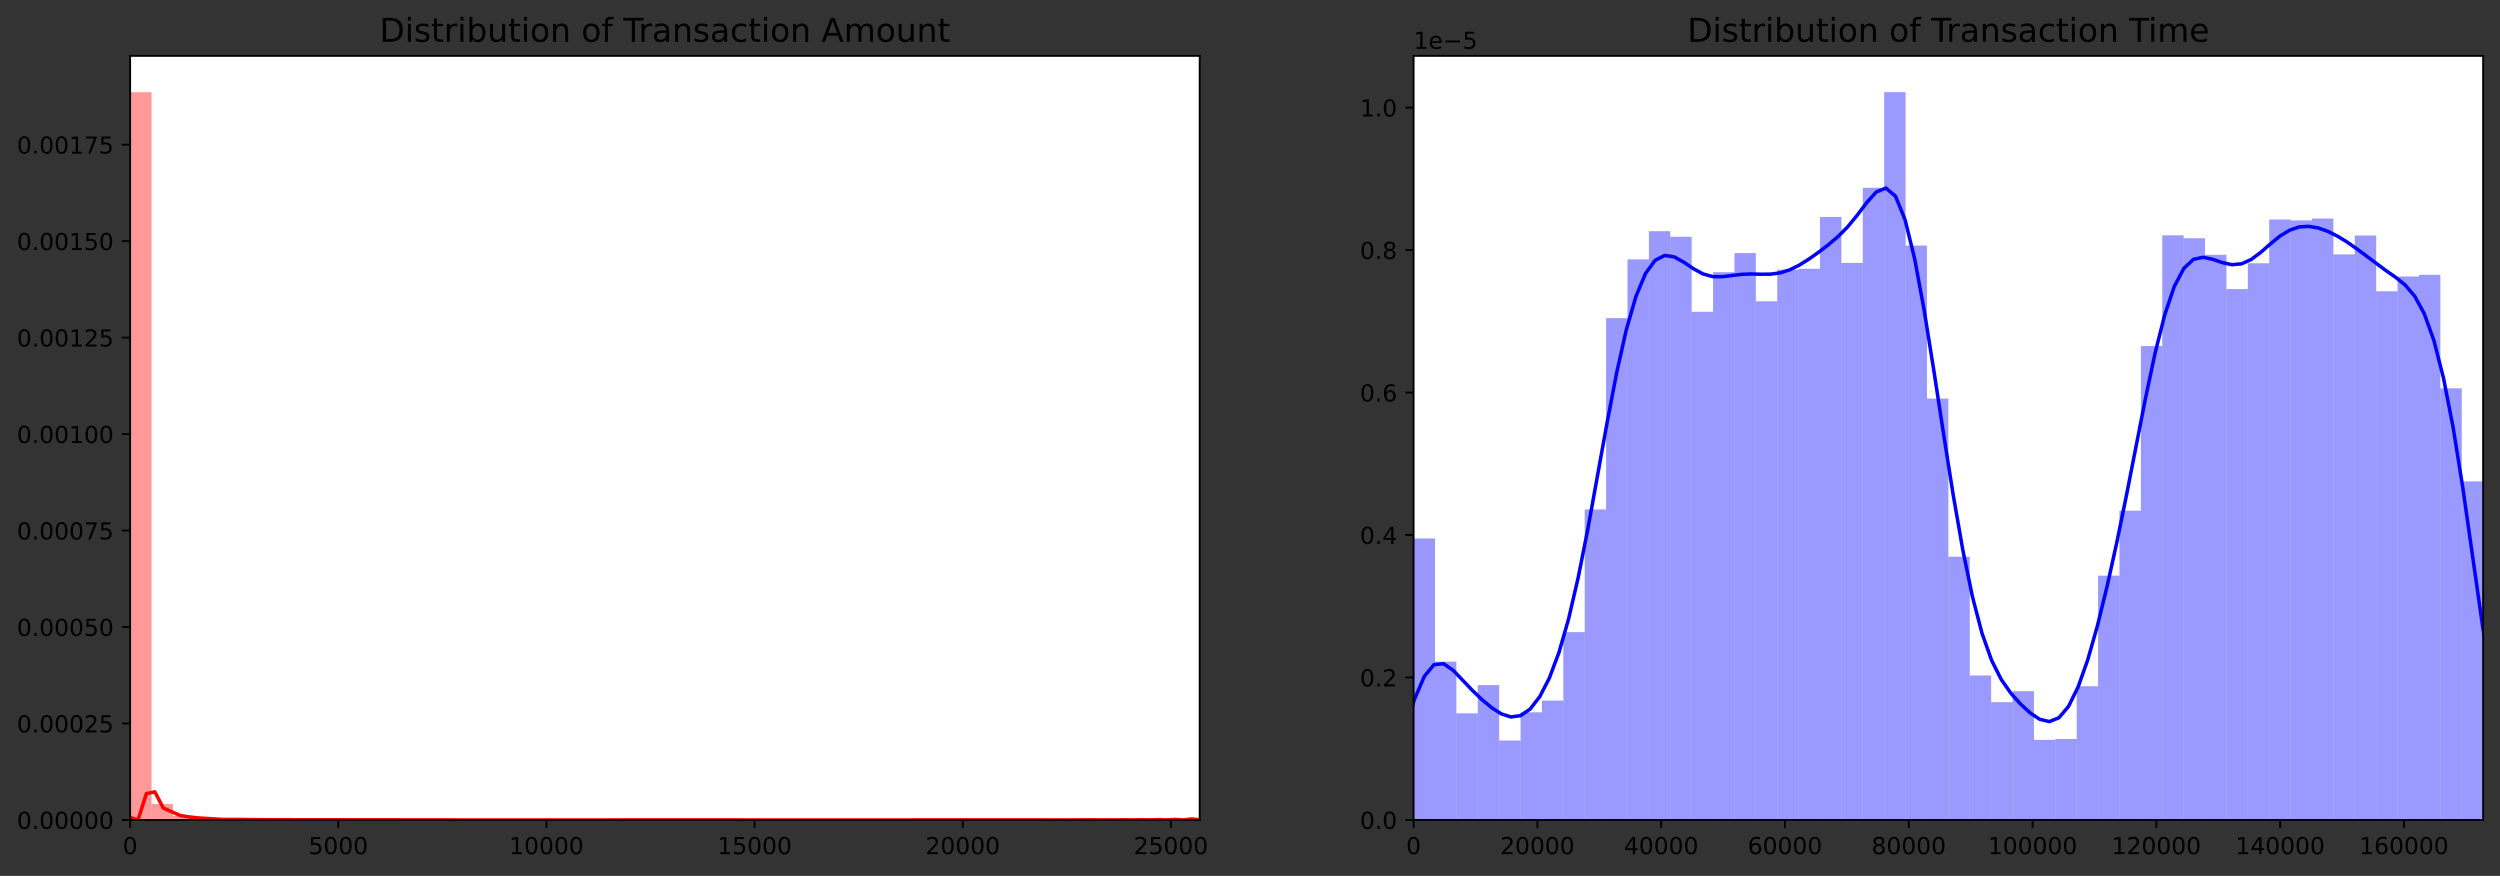 <?xml version="1.0" encoding="utf-8" standalone="no"?>
<!DOCTYPE svg PUBLIC "-//W3C//DTD SVG 1.1//EN"
  "http://www.w3.org/Graphics/SVG/1.1/DTD/svg11.dtd">
<!-- Created with matplotlib (https://matplotlib.org/) -->
<svg height="373.876pt" version="1.1" viewBox="0 0 1067.153 373.876" width="1067.153pt" xmlns="http://www.w3.org/2000/svg" xmlns:xlink="http://www.w3.org/1999/xlink">
 <rect x="0" y="0" width="1067.153" height="373.876" fill="#333333" stroke="none"/>
 <defs>
  <style type="text/css">
*{stroke-linecap:butt;stroke-linejoin:round;}
  </style>
 </defs>
 <g id="figure_1">
  <g id="patch_1">
   <path d="M 0 373.876 
L 1067.153 373.876 
L 1067.153 0 
L 0 0 
z
" style="fill:none;"/>
  </g>
  <g id="axes_1">
   <g id="patch_2">
    <path d="M 55.553 349.998 
L 512.099 349.998 
L 512.099 23.838 
L 55.553 23.838 
z
" style="fill:#ffffff;"/>
   </g>
   <g id="patch_3">
    <path clip-path="url(#pe55e49ccb3)" d="M 55.553 349.998 
L 64.684 349.998 
L 64.684 39.369 
L 55.553 39.369 
z
" style="fill:#ff0000;opacity:0.4;"/>
   </g>
   <g id="patch_4">
    <path clip-path="url(#pe55e49ccb3)" d="M 64.684 349.998 
L 73.815 349.998 
L 73.815 343.234 
L 64.684 343.234 
z
" style="fill:#ff0000;opacity:0.4;"/>
   </g>
   <g id="patch_5">
    <path clip-path="url(#pe55e49ccb3)" d="M 73.815 349.998 
L 82.946 349.998 
L 82.946 348.266 
L 73.815 348.266 
z
" style="fill:#ff0000;opacity:0.4;"/>
   </g>
   <g id="patch_6">
    <path clip-path="url(#pe55e49ccb3)" d="M 82.946 349.998 
L 92.077 349.998 
L 92.077 349.292 
L 82.946 349.292 
z
" style="fill:#ff0000;opacity:0.4;"/>
   </g>
   <g id="patch_7">
    <path clip-path="url(#pe55e49ccb3)" d="M 92.077 349.998 
L 101.208 349.998 
L 101.208 349.742 
L 92.077 349.742 
z
" style="fill:#ff0000;opacity:0.4;"/>
   </g>
   <g id="patch_8">
    <path clip-path="url(#pe55e49ccb3)" d="M 101.208 349.998 
L 110.339 349.998 
L 110.339 349.836 
L 101.208 349.836 
z
" style="fill:#ff0000;opacity:0.4;"/>
   </g>
   <g id="patch_9">
    <path clip-path="url(#pe55e49ccb3)" d="M 110.339 349.998 
L 119.469 349.998 
L 119.469 349.894 
L 110.339 349.894 
z
" style="fill:#ff0000;opacity:0.4;"/>
   </g>
   <g id="patch_10">
    <path clip-path="url(#pe55e49ccb3)" d="M 119.469 349.998 
L 128.6 349.998 
L 128.6 349.92 
L 119.469 349.92 
z
" style="fill:#ff0000;opacity:0.4;"/>
   </g>
   <g id="patch_11">
    <path clip-path="url(#pe55e49ccb3)" d="M 128.6 349.998 
L 137.731 349.998 
L 137.731 349.961 
L 128.6 349.961 
z
" style="fill:#ff0000;opacity:0.4;"/>
   </g>
   <g id="patch_12">
    <path clip-path="url(#pe55e49ccb3)" d="M 137.731 349.998 
L 146.862 349.998 
L 146.862 349.973 
L 137.731 349.973 
z
" style="fill:#ff0000;opacity:0.4;"/>
   </g>
   <g id="patch_13">
    <path clip-path="url(#pe55e49ccb3)" d="M 146.862 349.998 
L 155.993 349.998 
L 155.993 349.987 
L 146.862 349.987 
z
" style="fill:#ff0000;opacity:0.4;"/>
   </g>
   <g id="patch_14">
    <path clip-path="url(#pe55e49ccb3)" d="M 155.993 349.998 
L 165.124 349.998 
L 165.124 349.985 
L 155.993 349.985 
z
" style="fill:#ff0000;opacity:0.4;"/>
   </g>
   <g id="patch_15">
    <path clip-path="url(#pe55e49ccb3)" d="M 165.124 349.998 
L 174.255 349.998 
L 174.255 349.992 
L 165.124 349.992 
z
" style="fill:#ff0000;opacity:0.4;"/>
   </g>
   <g id="patch_16">
    <path clip-path="url(#pe55e49ccb3)" d="M 174.255 349.998 
L 183.386 349.998 
L 183.386 349.992 
L 174.255 349.992 
z
" style="fill:#ff0000;opacity:0.4;"/>
   </g>
   <g id="patch_17">
    <path clip-path="url(#pe55e49ccb3)" d="M 183.386 349.998 
L 192.517 349.998 
L 192.517 349.992 
L 183.386 349.992 
z
" style="fill:#ff0000;opacity:0.4;"/>
   </g>
   <g id="patch_18">
    <path clip-path="url(#pe55e49ccb3)" d="M 192.517 349.998 
L 201.648 349.998 
L 201.648 349.992 
L 192.517 349.992 
z
" style="fill:#ff0000;opacity:0.4;"/>
   </g>
   <g id="patch_19">
    <path clip-path="url(#pe55e49ccb3)" d="M 201.648 349.998 
L 210.779 349.998 
L 210.779 349.997 
L 201.648 349.997 
z
" style="fill:#ff0000;opacity:0.4;"/>
   </g>
   <g id="patch_20">
    <path clip-path="url(#pe55e49ccb3)" d="M 210.779 349.998 
L 219.909 349.998 
L 219.909 349.996 
L 210.779 349.996 
z
" style="fill:#ff0000;opacity:0.4;"/>
   </g>
   <g id="patch_21">
    <path clip-path="url(#pe55e49ccb3)" d="M 219.909 349.998 
L 229.04 349.998 
L 229.04 349.998 
L 219.909 349.998 
z
" style="fill:#ff0000;opacity:0.4;"/>
   </g>
   <g id="patch_22">
    <path clip-path="url(#pe55e49ccb3)" d="M 229.04 349.998 
L 238.171 349.998 
L 238.171 349.996 
L 229.04 349.996 
z
" style="fill:#ff0000;opacity:0.4;"/>
   </g>
   <g id="patch_23">
    <path clip-path="url(#pe55e49ccb3)" d="M 238.171 349.998 
L 247.302 349.998 
L 247.302 349.998 
L 238.171 349.998 
z
" style="fill:#ff0000;opacity:0.4;"/>
   </g>
   <g id="patch_24">
    <path clip-path="url(#pe55e49ccb3)" d="M 247.302 349.998 
L 256.433 349.998 
L 256.433 349.998 
L 247.302 349.998 
z
" style="fill:#ff0000;opacity:0.4;"/>
   </g>
   <g id="patch_25">
    <path clip-path="url(#pe55e49ccb3)" d="M 256.433 349.998 
L 265.564 349.998 
L 265.564 349.997 
L 256.433 349.997 
z
" style="fill:#ff0000;opacity:0.4;"/>
   </g>
   <g id="patch_26">
    <path clip-path="url(#pe55e49ccb3)" d="M 265.564 349.998 
L 274.695 349.998 
L 274.695 349.997 
L 265.564 349.997 
z
" style="fill:#ff0000;opacity:0.4;"/>
   </g>
   <g id="patch_27">
    <path clip-path="url(#pe55e49ccb3)" d="M 274.695 349.998 
L 283.826 349.998 
L 283.826 349.998 
L 274.695 349.998 
z
" style="fill:#ff0000;opacity:0.4;"/>
   </g>
   <g id="patch_28">
    <path clip-path="url(#pe55e49ccb3)" d="M 283.826 349.998 
L 292.957 349.998 
L 292.957 349.997 
L 283.826 349.997 
z
" style="fill:#ff0000;opacity:0.4;"/>
   </g>
   <g id="patch_29">
    <path clip-path="url(#pe55e49ccb3)" d="M 292.957 349.998 
L 302.088 349.998 
L 302.088 349.998 
L 292.957 349.998 
z
" style="fill:#ff0000;opacity:0.4;"/>
   </g>
   <g id="patch_30">
    <path clip-path="url(#pe55e49ccb3)" d="M 302.088 349.998 
L 311.219 349.998 
L 311.219 349.998 
L 302.088 349.998 
z
" style="fill:#ff0000;opacity:0.4;"/>
   </g>
   <g id="patch_31">
    <path clip-path="url(#pe55e49ccb3)" d="M 311.219 349.998 
L 320.349 349.998 
L 320.349 349.998 
L 311.219 349.998 
z
" style="fill:#ff0000;opacity:0.4;"/>
   </g>
   <g id="patch_32">
    <path clip-path="url(#pe55e49ccb3)" d="M 320.349 349.998 
L 329.48 349.998 
L 329.48 349.998 
L 320.349 349.998 
z
" style="fill:#ff0000;opacity:0.4;"/>
   </g>
   <g id="patch_33">
    <path clip-path="url(#pe55e49ccb3)" d="M 329.48 349.998 
L 338.611 349.998 
L 338.611 349.998 
L 329.48 349.998 
z
" style="fill:#ff0000;opacity:0.4;"/>
   </g>
   <g id="patch_34">
    <path clip-path="url(#pe55e49ccb3)" d="M 338.611 349.998 
L 347.742 349.998 
L 347.742 349.998 
L 338.611 349.998 
z
" style="fill:#ff0000;opacity:0.4;"/>
   </g>
   <g id="patch_35">
    <path clip-path="url(#pe55e49ccb3)" d="M 347.742 349.998 
L 356.873 349.998 
L 356.873 349.998 
L 347.742 349.998 
z
" style="fill:#ff0000;opacity:0.4;"/>
   </g>
   <g id="patch_36">
    <path clip-path="url(#pe55e49ccb3)" d="M 356.873 349.998 
L 366.004 349.998 
L 366.004 349.998 
L 356.873 349.998 
z
" style="fill:#ff0000;opacity:0.4;"/>
   </g>
   <g id="patch_37">
    <path clip-path="url(#pe55e49ccb3)" d="M 366.004 349.998 
L 375.135 349.998 
L 375.135 349.998 
L 366.004 349.998 
z
" style="fill:#ff0000;opacity:0.4;"/>
   </g>
   <g id="patch_38">
    <path clip-path="url(#pe55e49ccb3)" d="M 375.135 349.998 
L 384.266 349.998 
L 384.266 349.998 
L 375.135 349.998 
z
" style="fill:#ff0000;opacity:0.4;"/>
   </g>
   <g id="patch_39">
    <path clip-path="url(#pe55e49ccb3)" d="M 384.266 349.998 
L 393.397 349.998 
L 393.397 349.997 
L 384.266 349.997 
z
" style="fill:#ff0000;opacity:0.4;"/>
   </g>
   <g id="patch_40">
    <path clip-path="url(#pe55e49ccb3)" d="M 393.397 349.998 
L 402.528 349.998 
L 402.528 349.998 
L 393.397 349.998 
z
" style="fill:#ff0000;opacity:0.4;"/>
   </g>
   <g id="patch_41">
    <path clip-path="url(#pe55e49ccb3)" d="M 402.528 349.998 
L 411.659 349.998 
L 411.659 349.997 
L 402.528 349.997 
z
" style="fill:#ff0000;opacity:0.4;"/>
   </g>
   <g id="patch_42">
    <path clip-path="url(#pe55e49ccb3)" d="M 411.659 349.998 
L 420.789 349.998 
L 420.789 349.998 
L 411.659 349.998 
z
" style="fill:#ff0000;opacity:0.4;"/>
   </g>
   <g id="patch_43">
    <path clip-path="url(#pe55e49ccb3)" d="M 420.789 349.998 
L 429.92 349.998 
L 429.92 349.998 
L 420.789 349.998 
z
" style="fill:#ff0000;opacity:0.4;"/>
   </g>
   <g id="patch_44">
    <path clip-path="url(#pe55e49ccb3)" d="M 429.92 349.998 
L 439.051 349.998 
L 439.051 349.998 
L 429.92 349.998 
z
" style="fill:#ff0000;opacity:0.4;"/>
   </g>
   <g id="patch_45">
    <path clip-path="url(#pe55e49ccb3)" d="M 439.051 349.998 
L 448.182 349.998 
L 448.182 349.998 
L 439.051 349.998 
z
" style="fill:#ff0000;opacity:0.4;"/>
   </g>
   <g id="patch_46">
    <path clip-path="url(#pe55e49ccb3)" d="M 448.182 349.998 
L 457.313 349.998 
L 457.313 349.998 
L 448.182 349.998 
z
" style="fill:#ff0000;opacity:0.4;"/>
   </g>
   <g id="patch_47">
    <path clip-path="url(#pe55e49ccb3)" d="M 457.313 349.998 
L 466.444 349.998 
L 466.444 349.998 
L 457.313 349.998 
z
" style="fill:#ff0000;opacity:0.4;"/>
   </g>
   <g id="patch_48">
    <path clip-path="url(#pe55e49ccb3)" d="M 466.444 349.998 
L 475.575 349.998 
L 475.575 349.998 
L 466.444 349.998 
z
" style="fill:#ff0000;opacity:0.4;"/>
   </g>
   <g id="patch_49">
    <path clip-path="url(#pe55e49ccb3)" d="M 475.575 349.998 
L 484.706 349.998 
L 484.706 349.998 
L 475.575 349.998 
z
" style="fill:#ff0000;opacity:0.4;"/>
   </g>
   <g id="patch_50">
    <path clip-path="url(#pe55e49ccb3)" d="M 484.706 349.998 
L 493.837 349.998 
L 493.837 349.998 
L 484.706 349.998 
z
" style="fill:#ff0000;opacity:0.4;"/>
   </g>
   <g id="patch_51">
    <path clip-path="url(#pe55e49ccb3)" d="M 493.837 349.998 
L 502.968 349.998 
L 502.968 349.998 
L 493.837 349.998 
z
" style="fill:#ff0000;opacity:0.4;"/>
   </g>
   <g id="patch_52">
    <path clip-path="url(#pe55e49ccb3)" d="M 502.968 349.998 
L 512.099 349.998 
L 512.099 349.997 
L 502.968 349.997 
z
" style="fill:#ff0000;opacity:0.4;"/>
   </g>
   <g id="matplotlib.axis_1">
    <g id="xtick_1">
     <g id="line2d_1">
      <defs>
       <path d="M 0 0 
L 0 3.5 
" id="md060ecb054" style="stroke:#000000;stroke-width:0.8;"/>
      </defs>
      <g>
       <use style="stroke:#000000;stroke-width:0.8;" x="55.553" xlink:href="#md060ecb054" y="349.998"/>
      </g>
     </g>
     <g id="text_1">
      <!-- 0 -->
      <defs>
       <path d="M 31.781 66.406 
Q 24.172 66.406 20.328 58.906 
Q 16.5 51.422 16.5 36.375 
Q 16.5 21.391 20.328 13.891 
Q 24.172 6.391 31.781 6.391 
Q 39.453 6.391 43.281 13.891 
Q 47.125 21.391 47.125 36.375 
Q 47.125 51.422 43.281 58.906 
Q 39.453 66.406 31.781 66.406 
z
M 31.781 74.219 
Q 44.047 74.219 50.516 64.516 
Q 56.984 54.828 56.984 36.375 
Q 56.984 17.969 50.516 8.266 
Q 44.047 -1.422 31.781 -1.422 
Q 19.531 -1.422 13.062 8.266 
Q 6.594 17.969 6.594 36.375 
Q 6.594 54.828 13.062 64.516 
Q 19.531 74.219 31.781 74.219 
z
" id="DejaVuSans-48"/>
      </defs>
      <g transform="translate(52.372 364.596)scale(0.1 -0.1)">
       <use xlink:href="#DejaVuSans-48"/>
      </g>
     </g>
    </g>
    <g id="xtick_2">
     <g id="line2d_2">
      <g>
       <use style="stroke:#000000;stroke-width:0.8;" x="144.406" xlink:href="#md060ecb054" y="349.998"/>
      </g>
     </g>
     <g id="text_2">
      <!-- 5000 -->
      <defs>
       <path d="M 10.797 72.906 
L 49.516 72.906 
L 49.516 64.594 
L 19.828 64.594 
L 19.828 46.734 
Q 21.969 47.469 24.109 47.828 
Q 26.266 48.188 28.422 48.188 
Q 40.625 48.188 47.75 41.5 
Q 54.891 34.812 54.891 23.391 
Q 54.891 11.625 47.562 5.094 
Q 40.234 -1.422 26.906 -1.422 
Q 22.312 -1.422 17.547 -0.641 
Q 12.797 0.141 7.719 1.703 
L 7.719 11.625 
Q 12.109 9.234 16.797 8.062 
Q 21.484 6.891 26.703 6.891 
Q 35.156 6.891 40.078 11.328 
Q 45.016 15.766 45.016 23.391 
Q 45.016 31 40.078 35.438 
Q 35.156 39.891 26.703 39.891 
Q 22.75 39.891 18.812 39.016 
Q 14.891 38.141 10.797 36.281 
z
" id="DejaVuSans-53"/>
      </defs>
      <g transform="translate(131.681 364.596)scale(0.1 -0.1)">
       <use xlink:href="#DejaVuSans-53"/>
       <use x="63.623" xlink:href="#DejaVuSans-48"/>
       <use x="127.246" xlink:href="#DejaVuSans-48"/>
       <use x="190.869" xlink:href="#DejaVuSans-48"/>
      </g>
     </g>
    </g>
    <g id="xtick_3">
     <g id="line2d_3">
      <g>
       <use style="stroke:#000000;stroke-width:0.8;" x="233.258" xlink:href="#md060ecb054" y="349.998"/>
      </g>
     </g>
     <g id="text_3">
      <!-- 10000 -->
      <defs>
       <path d="M 12.406 8.297 
L 28.516 8.297 
L 28.516 63.922 
L 10.984 60.406 
L 10.984 69.391 
L 28.422 72.906 
L 38.281 72.906 
L 38.281 8.297 
L 54.391 8.297 
L 54.391 0 
L 12.406 0 
z
" id="DejaVuSans-49"/>
      </defs>
      <g transform="translate(217.352 364.596)scale(0.1 -0.1)">
       <use xlink:href="#DejaVuSans-49"/>
       <use x="63.623" xlink:href="#DejaVuSans-48"/>
       <use x="127.246" xlink:href="#DejaVuSans-48"/>
       <use x="190.869" xlink:href="#DejaVuSans-48"/>
       <use x="254.492" xlink:href="#DejaVuSans-48"/>
      </g>
     </g>
    </g>
    <g id="xtick_4">
     <g id="line2d_4">
      <g>
       <use style="stroke:#000000;stroke-width:0.8;" x="322.111" xlink:href="#md060ecb054" y="349.998"/>
      </g>
     </g>
     <g id="text_4">
      <!-- 15000 -->
      <g transform="translate(306.205 364.596)scale(0.1 -0.1)">
       <use xlink:href="#DejaVuSans-49"/>
       <use x="63.623" xlink:href="#DejaVuSans-53"/>
       <use x="127.246" xlink:href="#DejaVuSans-48"/>
       <use x="190.869" xlink:href="#DejaVuSans-48"/>
       <use x="254.492" xlink:href="#DejaVuSans-48"/>
      </g>
     </g>
    </g>
    <g id="xtick_5">
     <g id="line2d_5">
      <g>
       <use style="stroke:#000000;stroke-width:0.8;" x="410.964" xlink:href="#md060ecb054" y="349.998"/>
      </g>
     </g>
     <g id="text_5">
      <!-- 20000 -->
      <defs>
       <path d="M 19.188 8.297 
L 53.609 8.297 
L 53.609 0 
L 7.328 0 
L 7.328 8.297 
Q 12.938 14.109 22.625 23.891 
Q 32.328 33.688 34.812 36.531 
Q 39.547 41.844 41.422 45.531 
Q 43.312 49.219 43.312 52.781 
Q 43.312 58.594 39.234 62.25 
Q 35.156 65.922 28.609 65.922 
Q 23.969 65.922 18.812 64.312 
Q 13.672 62.703 7.812 59.422 
L 7.812 69.391 
Q 13.766 71.781 18.938 73 
Q 24.125 74.219 28.422 74.219 
Q 39.75 74.219 46.484 68.547 
Q 53.219 62.891 53.219 53.422 
Q 53.219 48.922 51.531 44.891 
Q 49.859 40.875 45.406 35.406 
Q 44.188 33.984 37.641 27.219 
Q 31.109 20.453 19.188 8.297 
z
" id="DejaVuSans-50"/>
      </defs>
      <g transform="translate(395.057 364.596)scale(0.1 -0.1)">
       <use xlink:href="#DejaVuSans-50"/>
       <use x="63.623" xlink:href="#DejaVuSans-48"/>
       <use x="127.246" xlink:href="#DejaVuSans-48"/>
       <use x="190.869" xlink:href="#DejaVuSans-48"/>
       <use x="254.492" xlink:href="#DejaVuSans-48"/>
      </g>
     </g>
    </g>
    <g id="xtick_6">
     <g id="line2d_6">
      <g>
       <use style="stroke:#000000;stroke-width:0.8;" x="499.816" xlink:href="#md060ecb054" y="349.998"/>
      </g>
     </g>
     <g id="text_6">
      <!-- 25000 -->
      <g transform="translate(483.91 364.596)scale(0.1 -0.1)">
       <use xlink:href="#DejaVuSans-50"/>
       <use x="63.623" xlink:href="#DejaVuSans-53"/>
       <use x="127.246" xlink:href="#DejaVuSans-48"/>
       <use x="190.869" xlink:href="#DejaVuSans-48"/>
       <use x="254.492" xlink:href="#DejaVuSans-48"/>
      </g>
     </g>
    </g>
   </g>
   <g id="matplotlib.axis_2">
    <g id="ytick_1">
     <g id="line2d_7">
      <defs>
       <path d="M 0 0 
L -3.5 0 
" id="mbaad12c150" style="stroke:#000000;stroke-width:0.8;"/>
      </defs>
      <g>
       <use style="stroke:#000000;stroke-width:0.8;" x="55.553" xlink:href="#mbaad12c150" y="349.998"/>
      </g>
     </g>
     <g id="text_7">
      <!-- 0.00000 -->
      <defs>
       <path d="M 10.688 12.406 
L 21 12.406 
L 21 0 
L 10.688 0 
z
" id="DejaVuSans-46"/>
      </defs>
      <g transform="translate(7.2 353.797)scale(0.1 -0.1)">
       <use xlink:href="#DejaVuSans-48"/>
       <use x="63.623" xlink:href="#DejaVuSans-46"/>
       <use x="95.41" xlink:href="#DejaVuSans-48"/>
       <use x="159.033" xlink:href="#DejaVuSans-48"/>
       <use x="222.656" xlink:href="#DejaVuSans-48"/>
       <use x="286.279" xlink:href="#DejaVuSans-48"/>
       <use x="349.902" xlink:href="#DejaVuSans-48"/>
      </g>
     </g>
    </g>
    <g id="ytick_2">
     <g id="line2d_8">
      <g>
       <use style="stroke:#000000;stroke-width:0.8;" x="55.553" xlink:href="#mbaad12c150" y="308.821"/>
      </g>
     </g>
     <g id="text_8">
      <!-- 0.00025 -->
      <g transform="translate(7.2 312.621)scale(0.1 -0.1)">
       <use xlink:href="#DejaVuSans-48"/>
       <use x="63.623" xlink:href="#DejaVuSans-46"/>
       <use x="95.41" xlink:href="#DejaVuSans-48"/>
       <use x="159.033" xlink:href="#DejaVuSans-48"/>
       <use x="222.656" xlink:href="#DejaVuSans-48"/>
       <use x="286.279" xlink:href="#DejaVuSans-50"/>
       <use x="349.902" xlink:href="#DejaVuSans-53"/>
      </g>
     </g>
    </g>
    <g id="ytick_3">
     <g id="line2d_9">
      <g>
       <use style="stroke:#000000;stroke-width:0.8;" x="55.553" xlink:href="#mbaad12c150" y="267.645"/>
      </g>
     </g>
     <g id="text_9">
      <!-- 0.00050 -->
      <g transform="translate(7.2 271.444)scale(0.1 -0.1)">
       <use xlink:href="#DejaVuSans-48"/>
       <use x="63.623" xlink:href="#DejaVuSans-46"/>
       <use x="95.41" xlink:href="#DejaVuSans-48"/>
       <use x="159.033" xlink:href="#DejaVuSans-48"/>
       <use x="222.656" xlink:href="#DejaVuSans-48"/>
       <use x="286.279" xlink:href="#DejaVuSans-53"/>
       <use x="349.902" xlink:href="#DejaVuSans-48"/>
      </g>
     </g>
    </g>
    <g id="ytick_4">
     <g id="line2d_10">
      <g>
       <use style="stroke:#000000;stroke-width:0.8;" x="55.553" xlink:href="#mbaad12c150" y="226.468"/>
      </g>
     </g>
     <g id="text_10">
      <!-- 0.00075 -->
      <defs>
       <path d="M 8.203 72.906 
L 55.078 72.906 
L 55.078 68.703 
L 28.609 0 
L 18.312 0 
L 43.219 64.594 
L 8.203 64.594 
z
" id="DejaVuSans-55"/>
      </defs>
      <g transform="translate(7.2 230.268)scale(0.1 -0.1)">
       <use xlink:href="#DejaVuSans-48"/>
       <use x="63.623" xlink:href="#DejaVuSans-46"/>
       <use x="95.41" xlink:href="#DejaVuSans-48"/>
       <use x="159.033" xlink:href="#DejaVuSans-48"/>
       <use x="222.656" xlink:href="#DejaVuSans-48"/>
       <use x="286.279" xlink:href="#DejaVuSans-55"/>
       <use x="349.902" xlink:href="#DejaVuSans-53"/>
      </g>
     </g>
    </g>
    <g id="ytick_5">
     <g id="line2d_11">
      <g>
       <use style="stroke:#000000;stroke-width:0.8;" x="55.553" xlink:href="#mbaad12c150" y="185.292"/>
      </g>
     </g>
     <g id="text_11">
      <!-- 0.00100 -->
      <g transform="translate(7.2 189.091)scale(0.1 -0.1)">
       <use xlink:href="#DejaVuSans-48"/>
       <use x="63.623" xlink:href="#DejaVuSans-46"/>
       <use x="95.41" xlink:href="#DejaVuSans-48"/>
       <use x="159.033" xlink:href="#DejaVuSans-48"/>
       <use x="222.656" xlink:href="#DejaVuSans-49"/>
       <use x="286.279" xlink:href="#DejaVuSans-48"/>
       <use x="349.902" xlink:href="#DejaVuSans-48"/>
      </g>
     </g>
    </g>
    <g id="ytick_6">
     <g id="line2d_12">
      <g>
       <use style="stroke:#000000;stroke-width:0.8;" x="55.553" xlink:href="#mbaad12c150" y="144.115"/>
      </g>
     </g>
     <g id="text_12">
      <!-- 0.00125 -->
      <g transform="translate(7.2 147.915)scale(0.1 -0.1)">
       <use xlink:href="#DejaVuSans-48"/>
       <use x="63.623" xlink:href="#DejaVuSans-46"/>
       <use x="95.41" xlink:href="#DejaVuSans-48"/>
       <use x="159.033" xlink:href="#DejaVuSans-48"/>
       <use x="222.656" xlink:href="#DejaVuSans-49"/>
       <use x="286.279" xlink:href="#DejaVuSans-50"/>
       <use x="349.902" xlink:href="#DejaVuSans-53"/>
      </g>
     </g>
    </g>
    <g id="ytick_7">
     <g id="line2d_13">
      <g>
       <use style="stroke:#000000;stroke-width:0.8;" x="55.553" xlink:href="#mbaad12c150" y="102.939"/>
      </g>
     </g>
     <g id="text_13">
      <!-- 0.00150 -->
      <g transform="translate(7.2 106.738)scale(0.1 -0.1)">
       <use xlink:href="#DejaVuSans-48"/>
       <use x="63.623" xlink:href="#DejaVuSans-46"/>
       <use x="95.41" xlink:href="#DejaVuSans-48"/>
       <use x="159.033" xlink:href="#DejaVuSans-48"/>
       <use x="222.656" xlink:href="#DejaVuSans-49"/>
       <use x="286.279" xlink:href="#DejaVuSans-53"/>
       <use x="349.902" xlink:href="#DejaVuSans-48"/>
      </g>
     </g>
    </g>
    <g id="ytick_8">
     <g id="line2d_14">
      <g>
       <use style="stroke:#000000;stroke-width:0.8;" x="55.553" xlink:href="#mbaad12c150" y="61.762"/>
      </g>
     </g>
     <g id="text_14">
      <!-- 0.00175 -->
      <g transform="translate(7.2 65.562)scale(0.1 -0.1)">
       <use xlink:href="#DejaVuSans-48"/>
       <use x="63.623" xlink:href="#DejaVuSans-46"/>
       <use x="95.41" xlink:href="#DejaVuSans-48"/>
       <use x="159.033" xlink:href="#DejaVuSans-48"/>
       <use x="222.656" xlink:href="#DejaVuSans-49"/>
       <use x="286.279" xlink:href="#DejaVuSans-55"/>
       <use x="349.902" xlink:href="#DejaVuSans-53"/>
      </g>
     </g>
    </g>
   </g>
   <g id="line2d_15">
    <path clip-path="url(#pe55e49ccb3)" d="M 55.31 348.888 
L 58.909 349.998 
L 62.508 338.733 
L 66.106 338.015 
L 69.705 344.949 
L 76.902 348.082 
L 80.501 348.681 
L 84.1 349.1 
L 94.896 349.773 
L 102.093 349.779 
L 112.889 349.895 
L 195.658 349.996 
L 300.02 349.993 
L 375.592 349.998 
L 429.572 349.982 
L 454.763 349.998 
L 465.559 349.957 
L 476.355 349.998 
L 479.953 349.928 
L 483.552 349.998 
L 487.151 349.9 
L 490.749 349.998 
L 494.348 349.853 
L 497.947 349.998 
L 501.546 349.762 
L 505.144 349.998 
L 508.743 349.556 
L 512.342 349.998 
L 512.342 349.998 
" style="fill:none;stroke:#ff0000;stroke-linecap:square;stroke-width:1.5;"/>
   </g>
   <g id="patch_53">
    <path d="M 55.553 349.998 
L 55.553 23.838 
" style="fill:none;stroke:#000000;stroke-linecap:square;stroke-linejoin:miter;stroke-width:0.8;"/>
   </g>
   <g id="patch_54">
    <path d="M 512.099 349.998 
L 512.099 23.838 
" style="fill:none;stroke:#000000;stroke-linecap:square;stroke-linejoin:miter;stroke-width:0.8;"/>
   </g>
   <g id="patch_55">
    <path d="M 55.553 349.998 
L 512.099 349.998 
" style="fill:none;stroke:#000000;stroke-linecap:square;stroke-linejoin:miter;stroke-width:0.8;"/>
   </g>
   <g id="patch_56">
    <path d="M 55.553 23.838 
L 512.099 23.838 
" style="fill:none;stroke:#000000;stroke-linecap:square;stroke-linejoin:miter;stroke-width:0.8;"/>
   </g>
   <g id="text_15">
    <!-- Distribution of Transaction Amount -->
    <defs>
     <path d="M 19.672 64.797 
L 19.672 8.109 
L 31.594 8.109 
Q 46.688 8.109 53.688 14.938 
Q 60.688 21.781 60.688 36.531 
Q 60.688 51.172 53.688 57.984 
Q 46.688 64.797 31.594 64.797 
z
M 9.812 72.906 
L 30.078 72.906 
Q 51.266 72.906 61.172 64.094 
Q 71.094 55.281 71.094 36.531 
Q 71.094 17.672 61.125 8.828 
Q 51.172 0 30.078 0 
L 9.812 0 
z
" id="DejaVuSans-68"/>
     <path d="M 9.422 54.688 
L 18.406 54.688 
L 18.406 0 
L 9.422 0 
z
M 9.422 75.984 
L 18.406 75.984 
L 18.406 64.594 
L 9.422 64.594 
z
" id="DejaVuSans-105"/>
     <path d="M 44.281 53.078 
L 44.281 44.578 
Q 40.484 46.531 36.375 47.5 
Q 32.281 48.484 27.875 48.484 
Q 21.188 48.484 17.844 46.438 
Q 14.5 44.391 14.5 40.281 
Q 14.5 37.156 16.891 35.375 
Q 19.281 33.594 26.516 31.984 
L 29.594 31.297 
Q 39.156 29.25 43.188 25.516 
Q 47.219 21.781 47.219 15.094 
Q 47.219 7.469 41.188 3.016 
Q 35.156 -1.422 24.609 -1.422 
Q 20.219 -1.422 15.453 -0.562 
Q 10.688 0.297 5.422 2 
L 5.422 11.281 
Q 10.406 8.688 15.234 7.391 
Q 20.062 6.109 24.812 6.109 
Q 31.156 6.109 34.562 8.281 
Q 37.984 10.453 37.984 14.406 
Q 37.984 18.062 35.516 20.016 
Q 33.062 21.969 24.703 23.781 
L 21.578 24.516 
Q 13.234 26.266 9.516 29.906 
Q 5.812 33.547 5.812 39.891 
Q 5.812 47.609 11.281 51.797 
Q 16.75 56 26.812 56 
Q 31.781 56 36.172 55.266 
Q 40.578 54.547 44.281 53.078 
z
" id="DejaVuSans-115"/>
     <path d="M 18.312 70.219 
L 18.312 54.688 
L 36.812 54.688 
L 36.812 47.703 
L 18.312 47.703 
L 18.312 18.016 
Q 18.312 11.328 20.141 9.422 
Q 21.969 7.516 27.594 7.516 
L 36.812 7.516 
L 36.812 0 
L 27.594 0 
Q 17.188 0 13.234 3.875 
Q 9.281 7.766 9.281 18.016 
L 9.281 47.703 
L 2.688 47.703 
L 2.688 54.688 
L 9.281 54.688 
L 9.281 70.219 
z
" id="DejaVuSans-116"/>
     <path d="M 41.109 46.297 
Q 39.594 47.172 37.812 47.578 
Q 36.031 48 33.891 48 
Q 26.266 48 22.188 43.047 
Q 18.109 38.094 18.109 28.812 
L 18.109 0 
L 9.078 0 
L 9.078 54.688 
L 18.109 54.688 
L 18.109 46.188 
Q 20.953 51.172 25.484 53.578 
Q 30.031 56 36.531 56 
Q 37.453 56 38.578 55.875 
Q 39.703 55.766 41.062 55.516 
z
" id="DejaVuSans-114"/>
     <path d="M 48.688 27.297 
Q 48.688 37.203 44.609 42.844 
Q 40.531 48.484 33.406 48.484 
Q 26.266 48.484 22.188 42.844 
Q 18.109 37.203 18.109 27.297 
Q 18.109 17.391 22.188 11.75 
Q 26.266 6.109 33.406 6.109 
Q 40.531 6.109 44.609 11.75 
Q 48.688 17.391 48.688 27.297 
z
M 18.109 46.391 
Q 20.953 51.266 25.266 53.625 
Q 29.594 56 35.594 56 
Q 45.562 56 51.781 48.094 
Q 58.016 40.188 58.016 27.297 
Q 58.016 14.406 51.781 6.484 
Q 45.562 -1.422 35.594 -1.422 
Q 29.594 -1.422 25.266 0.953 
Q 20.953 3.328 18.109 8.203 
L 18.109 0 
L 9.078 0 
L 9.078 75.984 
L 18.109 75.984 
z
" id="DejaVuSans-98"/>
     <path d="M 8.5 21.578 
L 8.5 54.688 
L 17.484 54.688 
L 17.484 21.922 
Q 17.484 14.156 20.5 10.266 
Q 23.531 6.391 29.594 6.391 
Q 36.859 6.391 41.078 11.031 
Q 45.312 15.672 45.312 23.688 
L 45.312 54.688 
L 54.297 54.688 
L 54.297 0 
L 45.312 0 
L 45.312 8.406 
Q 42.047 3.422 37.719 1 
Q 33.406 -1.422 27.688 -1.422 
Q 18.266 -1.422 13.375 4.438 
Q 8.5 10.297 8.5 21.578 
z
M 31.109 56 
z
" id="DejaVuSans-117"/>
     <path d="M 30.609 48.391 
Q 23.391 48.391 19.188 42.75 
Q 14.984 37.109 14.984 27.297 
Q 14.984 17.484 19.156 11.844 
Q 23.344 6.203 30.609 6.203 
Q 37.797 6.203 41.984 11.859 
Q 46.188 17.531 46.188 27.297 
Q 46.188 37.016 41.984 42.703 
Q 37.797 48.391 30.609 48.391 
z
M 30.609 56 
Q 42.328 56 49.016 48.375 
Q 55.719 40.766 55.719 27.297 
Q 55.719 13.875 49.016 6.219 
Q 42.328 -1.422 30.609 -1.422 
Q 18.844 -1.422 12.172 6.219 
Q 5.516 13.875 5.516 27.297 
Q 5.516 40.766 12.172 48.375 
Q 18.844 56 30.609 56 
z
" id="DejaVuSans-111"/>
     <path d="M 54.891 33.016 
L 54.891 0 
L 45.906 0 
L 45.906 32.719 
Q 45.906 40.484 42.875 44.328 
Q 39.844 48.188 33.797 48.188 
Q 26.516 48.188 22.312 43.547 
Q 18.109 38.922 18.109 30.906 
L 18.109 0 
L 9.078 0 
L 9.078 54.688 
L 18.109 54.688 
L 18.109 46.188 
Q 21.344 51.125 25.703 53.562 
Q 30.078 56 35.797 56 
Q 45.219 56 50.047 50.172 
Q 54.891 44.344 54.891 33.016 
z
" id="DejaVuSans-110"/>
     <path id="DejaVuSans-32"/>
     <path d="M 37.109 75.984 
L 37.109 68.5 
L 28.516 68.5 
Q 23.688 68.5 21.797 66.547 
Q 19.922 64.594 19.922 59.516 
L 19.922 54.688 
L 34.719 54.688 
L 34.719 47.703 
L 19.922 47.703 
L 19.922 0 
L 10.891 0 
L 10.891 47.703 
L 2.297 47.703 
L 2.297 54.688 
L 10.891 54.688 
L 10.891 58.5 
Q 10.891 67.625 15.141 71.797 
Q 19.391 75.984 28.609 75.984 
z
" id="DejaVuSans-102"/>
     <path d="M -0.297 72.906 
L 61.375 72.906 
L 61.375 64.594 
L 35.5 64.594 
L 35.5 0 
L 25.594 0 
L 25.594 64.594 
L -0.297 64.594 
z
" id="DejaVuSans-84"/>
     <path d="M 34.281 27.484 
Q 23.391 27.484 19.188 25 
Q 14.984 22.516 14.984 16.5 
Q 14.984 11.719 18.141 8.906 
Q 21.297 6.109 26.703 6.109 
Q 34.188 6.109 38.703 11.406 
Q 43.219 16.703 43.219 25.484 
L 43.219 27.484 
z
M 52.203 31.203 
L 52.203 0 
L 43.219 0 
L 43.219 8.297 
Q 40.141 3.328 35.547 0.953 
Q 30.953 -1.422 24.312 -1.422 
Q 15.922 -1.422 10.953 3.297 
Q 6 8.016 6 15.922 
Q 6 25.141 12.172 29.828 
Q 18.359 34.516 30.609 34.516 
L 43.219 34.516 
L 43.219 35.406 
Q 43.219 41.609 39.141 45 
Q 35.062 48.391 27.688 48.391 
Q 23 48.391 18.547 47.266 
Q 14.109 46.141 10.016 43.891 
L 10.016 52.203 
Q 14.938 54.109 19.578 55.047 
Q 24.219 56 28.609 56 
Q 40.484 56 46.344 49.844 
Q 52.203 43.703 52.203 31.203 
z
" id="DejaVuSans-97"/>
     <path d="M 48.781 52.594 
L 48.781 44.188 
Q 44.969 46.297 41.141 47.344 
Q 37.312 48.391 33.406 48.391 
Q 24.656 48.391 19.812 42.844 
Q 14.984 37.312 14.984 27.297 
Q 14.984 17.281 19.812 11.734 
Q 24.656 6.203 33.406 6.203 
Q 37.312 6.203 41.141 7.25 
Q 44.969 8.297 48.781 10.406 
L 48.781 2.094 
Q 45.016 0.344 40.984 -0.531 
Q 36.969 -1.422 32.422 -1.422 
Q 20.062 -1.422 12.781 6.344 
Q 5.516 14.109 5.516 27.297 
Q 5.516 40.672 12.859 48.328 
Q 20.219 56 33.016 56 
Q 37.156 56 41.109 55.141 
Q 45.062 54.297 48.781 52.594 
z
" id="DejaVuSans-99"/>
     <path d="M 34.188 63.188 
L 20.797 26.906 
L 47.609 26.906 
z
M 28.609 72.906 
L 39.797 72.906 
L 67.578 0 
L 57.328 0 
L 50.688 18.703 
L 17.828 18.703 
L 11.188 0 
L 0.781 0 
z
" id="DejaVuSans-65"/>
     <path d="M 52 44.188 
Q 55.375 50.25 60.062 53.125 
Q 64.75 56 71.094 56 
Q 79.641 56 84.281 50.016 
Q 88.922 44.047 88.922 33.016 
L 88.922 0 
L 79.891 0 
L 79.891 32.719 
Q 79.891 40.578 77.094 44.375 
Q 74.312 48.188 68.609 48.188 
Q 61.625 48.188 57.562 43.547 
Q 53.516 38.922 53.516 30.906 
L 53.516 0 
L 44.484 0 
L 44.484 32.719 
Q 44.484 40.625 41.703 44.406 
Q 38.922 48.188 33.109 48.188 
Q 26.219 48.188 22.156 43.531 
Q 18.109 38.875 18.109 30.906 
L 18.109 0 
L 9.078 0 
L 9.078 54.688 
L 18.109 54.688 
L 18.109 46.188 
Q 21.188 51.219 25.484 53.609 
Q 29.781 56 35.688 56 
Q 41.656 56 45.828 52.969 
Q 50 49.953 52 44.188 
z
" id="DejaVuSans-109"/>
    </defs>
    <g transform="translate(162.021 17.838)scale(0.14 -0.14)">
     <use xlink:href="#DejaVuSans-68"/>
     <use x="77.002" xlink:href="#DejaVuSans-105"/>
     <use x="104.785" xlink:href="#DejaVuSans-115"/>
     <use x="156.885" xlink:href="#DejaVuSans-116"/>
     <use x="196.094" xlink:href="#DejaVuSans-114"/>
     <use x="237.207" xlink:href="#DejaVuSans-105"/>
     <use x="264.99" xlink:href="#DejaVuSans-98"/>
     <use x="328.467" xlink:href="#DejaVuSans-117"/>
     <use x="391.846" xlink:href="#DejaVuSans-116"/>
     <use x="431.055" xlink:href="#DejaVuSans-105"/>
     <use x="458.838" xlink:href="#DejaVuSans-111"/>
     <use x="520.02" xlink:href="#DejaVuSans-110"/>
     <use x="583.398" xlink:href="#DejaVuSans-32"/>
     <use x="615.186" xlink:href="#DejaVuSans-111"/>
     <use x="676.367" xlink:href="#DejaVuSans-102"/>
     <use x="711.572" xlink:href="#DejaVuSans-32"/>
     <use x="743.359" xlink:href="#DejaVuSans-84"/>
     <use x="789.693" xlink:href="#DejaVuSans-114"/>
     <use x="830.807" xlink:href="#DejaVuSans-97"/>
     <use x="892.086" xlink:href="#DejaVuSans-110"/>
     <use x="955.465" xlink:href="#DejaVuSans-115"/>
     <use x="1007.564" xlink:href="#DejaVuSans-97"/>
     <use x="1068.844" xlink:href="#DejaVuSans-99"/>
     <use x="1123.824" xlink:href="#DejaVuSans-116"/>
     <use x="1163.033" xlink:href="#DejaVuSans-105"/>
     <use x="1190.816" xlink:href="#DejaVuSans-111"/>
     <use x="1251.998" xlink:href="#DejaVuSans-110"/>
     <use x="1315.377" xlink:href="#DejaVuSans-32"/>
     <use x="1347.164" xlink:href="#DejaVuSans-65"/>
     <use x="1415.572" xlink:href="#DejaVuSans-109"/>
     <use x="1512.984" xlink:href="#DejaVuSans-111"/>
     <use x="1574.166" xlink:href="#DejaVuSans-117"/>
     <use x="1637.545" xlink:href="#DejaVuSans-110"/>
     <use x="1700.924" xlink:href="#DejaVuSans-116"/>
    </g>
   </g>
  </g>
  <g id="axes_2">
   <g id="patch_57">
    <path d="M 603.408 349.998 
L 1059.953 349.998 
L 1059.953 23.838 
L 603.408 23.838 
z
" style="fill:#ffffff;"/>
   </g>
   <g id="patch_58">
    <path clip-path="url(#p07471666ed)" d="M 603.408 349.998 
L 612.539 349.998 
L 612.539 229.855 
L 603.408 229.855 
z
" style="fill:#0000ff;opacity:0.4;"/>
   </g>
   <g id="patch_59">
    <path clip-path="url(#p07471666ed)" d="M 612.539 349.998 
L 621.669 349.998 
L 621.669 282.404 
L 612.539 282.404 
z
" style="fill:#0000ff;opacity:0.4;"/>
   </g>
   <g id="patch_60">
    <path clip-path="url(#p07471666ed)" d="M 621.669 349.998 
L 630.8 349.998 
L 630.8 304.493 
L 621.669 304.493 
z
" style="fill:#0000ff;opacity:0.4;"/>
   </g>
   <g id="patch_61">
    <path clip-path="url(#p07471666ed)" d="M 630.8 349.998 
L 639.931 349.998 
L 639.931 292.444 
L 630.8 292.444 
z
" style="fill:#0000ff;opacity:0.4;"/>
   </g>
   <g id="patch_62">
    <path clip-path="url(#p07471666ed)" d="M 639.931 349.998 
L 649.062 349.998 
L 649.062 316.108 
L 639.931 316.108 
z
" style="fill:#0000ff;opacity:0.4;"/>
   </g>
   <g id="patch_63">
    <path clip-path="url(#p07471666ed)" d="M 649.062 349.998 
L 658.193 349.998 
L 658.193 304.06 
L 649.062 304.06 
z
" style="fill:#0000ff;opacity:0.4;"/>
   </g>
   <g id="patch_64">
    <path clip-path="url(#p07471666ed)" d="M 658.193 349.998 
L 667.324 349.998 
L 667.324 299.055 
L 658.193 299.055 
z
" style="fill:#0000ff;opacity:0.4;"/>
   </g>
   <g id="patch_65">
    <path clip-path="url(#p07471666ed)" d="M 667.324 349.998 
L 676.455 349.998 
L 676.455 269.831 
L 667.324 269.831 
z
" style="fill:#0000ff;opacity:0.4;"/>
   </g>
   <g id="patch_66">
    <path clip-path="url(#p07471666ed)" d="M 676.455 349.998 
L 685.586 349.998 
L 685.586 217.467 
L 676.455 217.467 
z
" style="fill:#0000ff;opacity:0.4;"/>
   </g>
   <g id="patch_67">
    <path clip-path="url(#p07471666ed)" d="M 685.586 349.998 
L 694.717 349.998 
L 694.717 135.786 
L 685.586 135.786 
z
" style="fill:#0000ff;opacity:0.4;"/>
   </g>
   <g id="patch_68">
    <path clip-path="url(#p07471666ed)" d="M 694.717 349.998 
L 703.848 349.998 
L 703.848 110.732 
L 694.717 110.732 
z
" style="fill:#0000ff;opacity:0.4;"/>
   </g>
   <g id="patch_69">
    <path clip-path="url(#p07471666ed)" d="M 703.848 349.998 
L 712.979 349.998 
L 712.979 98.684 
L 703.848 98.684 
z
" style="fill:#0000ff;opacity:0.4;"/>
   </g>
   <g id="patch_70">
    <path clip-path="url(#p07471666ed)" d="M 712.979 349.998 
L 722.109 349.998 
L 722.109 101.093 
L 712.979 101.093 
z
" style="fill:#0000ff;opacity:0.4;"/>
   </g>
   <g id="patch_71">
    <path clip-path="url(#p07471666ed)" d="M 722.109 349.998 
L 731.24 349.998 
L 731.24 133.098 
L 722.109 133.098 
z
" style="fill:#0000ff;opacity:0.4;"/>
   </g>
   <g id="patch_72">
    <path clip-path="url(#p07471666ed)" d="M 731.24 349.998 
L 740.371 349.998 
L 740.371 116.2 
L 731.24 116.2 
z
" style="fill:#0000ff;opacity:0.4;"/>
   </g>
   <g id="patch_73">
    <path clip-path="url(#p07471666ed)" d="M 740.371 349.998 
L 749.502 349.998 
L 749.502 108.013 
L 740.371 108.013 
z
" style="fill:#0000ff;opacity:0.4;"/>
   </g>
   <g id="patch_74">
    <path clip-path="url(#p07471666ed)" d="M 749.502 349.998 
L 758.633 349.998 
L 758.633 128.588 
L 749.502 128.588 
z
" style="fill:#0000ff;opacity:0.4;"/>
   </g>
   <g id="patch_75">
    <path clip-path="url(#p07471666ed)" d="M 758.633 349.998 
L 767.764 349.998 
L 767.764 115.119 
L 758.633 115.119 
z
" style="fill:#0000ff;opacity:0.4;"/>
   </g>
   <g id="patch_76">
    <path clip-path="url(#p07471666ed)" d="M 767.764 349.998 
L 776.895 349.998 
L 776.895 114.748 
L 767.764 114.748 
z
" style="fill:#0000ff;opacity:0.4;"/>
   </g>
   <g id="patch_77">
    <path clip-path="url(#p07471666ed)" d="M 776.895 349.998 
L 786.026 349.998 
L 786.026 92.598 
L 776.895 92.598 
z
" style="fill:#0000ff;opacity:0.4;"/>
   </g>
   <g id="patch_78">
    <path clip-path="url(#p07471666ed)" d="M 786.026 349.998 
L 795.157 349.998 
L 795.157 112.246 
L 786.026 112.246 
z
" style="fill:#0000ff;opacity:0.4;"/>
   </g>
   <g id="patch_79">
    <path clip-path="url(#p07471666ed)" d="M 795.157 349.998 
L 804.288 349.998 
L 804.288 80.179 
L 795.157 80.179 
z
" style="fill:#0000ff;opacity:0.4;"/>
   </g>
   <g id="patch_80">
    <path clip-path="url(#p07471666ed)" d="M 804.288 349.998 
L 813.419 349.998 
L 813.419 39.369 
L 804.288 39.369 
z
" style="fill:#0000ff;opacity:0.4;"/>
   </g>
   <g id="patch_81">
    <path clip-path="url(#p07471666ed)" d="M 813.419 349.998 
L 822.549 349.998 
L 822.549 104.831 
L 813.419 104.831 
z
" style="fill:#0000ff;opacity:0.4;"/>
   </g>
   <g id="patch_82">
    <path clip-path="url(#p07471666ed)" d="M 822.549 349.998 
L 831.68 349.998 
L 831.68 170.139 
L 822.549 170.139 
z
" style="fill:#0000ff;opacity:0.4;"/>
   </g>
   <g id="patch_83">
    <path clip-path="url(#p07471666ed)" d="M 831.68 349.998 
L 840.811 349.998 
L 840.811 237.64 
L 831.68 237.64 
z
" style="fill:#0000ff;opacity:0.4;"/>
   </g>
   <g id="patch_84">
    <path clip-path="url(#p07471666ed)" d="M 840.811 349.998 
L 849.942 349.998 
L 849.942 288.335 
L 840.811 288.335 
z
" style="fill:#0000ff;opacity:0.4;"/>
   </g>
   <g id="patch_85">
    <path clip-path="url(#p07471666ed)" d="M 849.942 349.998 
L 859.073 349.998 
L 859.073 299.735 
L 849.942 299.735 
z
" style="fill:#0000ff;opacity:0.4;"/>
   </g>
   <g id="patch_86">
    <path clip-path="url(#p07471666ed)" d="M 859.073 349.998 
L 868.204 349.998 
L 868.204 295.039 
L 859.073 295.039 
z
" style="fill:#0000ff;opacity:0.4;"/>
   </g>
   <g id="patch_87">
    <path clip-path="url(#p07471666ed)" d="M 868.204 349.998 
L 877.335 349.998 
L 877.335 315.83 
L 868.204 315.83 
z
" style="fill:#0000ff;opacity:0.4;"/>
   </g>
   <g id="patch_88">
    <path clip-path="url(#p07471666ed)" d="M 877.335 349.998 
L 886.466 349.998 
L 886.466 315.459 
L 877.335 315.459 
z
" style="fill:#0000ff;opacity:0.4;"/>
   </g>
   <g id="patch_89">
    <path clip-path="url(#p07471666ed)" d="M 886.466 349.998 
L 895.597 349.998 
L 895.597 292.939 
L 886.466 292.939 
z
" style="fill:#0000ff;opacity:0.4;"/>
   </g>
   <g id="patch_90">
    <path clip-path="url(#p07471666ed)" d="M 895.597 349.998 
L 904.728 349.998 
L 904.728 245.734 
L 895.597 245.734 
z
" style="fill:#0000ff;opacity:0.4;"/>
   </g>
   <g id="patch_91">
    <path clip-path="url(#p07471666ed)" d="M 904.728 349.998 
L 913.859 349.998 
L 913.859 217.992 
L 904.728 217.992 
z
" style="fill:#0000ff;opacity:0.4;"/>
   </g>
   <g id="patch_92">
    <path clip-path="url(#p07471666ed)" d="M 913.859 349.998 
L 922.989 349.998 
L 922.989 147.711 
L 913.859 147.711 
z
" style="fill:#0000ff;opacity:0.4;"/>
   </g>
   <g id="patch_93">
    <path clip-path="url(#p07471666ed)" d="M 922.989 349.998 
L 932.12 349.998 
L 932.12 100.445 
L 922.989 100.445 
z
" style="fill:#0000ff;opacity:0.4;"/>
   </g>
   <g id="patch_94">
    <path clip-path="url(#p07471666ed)" d="M 932.12 349.998 
L 941.251 349.998 
L 941.251 101.711 
L 932.12 101.711 
z
" style="fill:#0000ff;opacity:0.4;"/>
   </g>
   <g id="patch_95">
    <path clip-path="url(#p07471666ed)" d="M 941.251 349.998 
L 950.382 349.998 
L 950.382 108.755 
L 941.251 108.755 
z
" style="fill:#0000ff;opacity:0.4;"/>
   </g>
   <g id="patch_96">
    <path clip-path="url(#p07471666ed)" d="M 950.382 349.998 
L 959.513 349.998 
L 959.513 123.398 
L 950.382 123.398 
z
" style="fill:#0000ff;opacity:0.4;"/>
   </g>
   <g id="patch_97">
    <path clip-path="url(#p07471666ed)" d="M 959.513 349.998 
L 968.644 349.998 
L 968.644 112.369 
L 959.513 112.369 
z
" style="fill:#0000ff;opacity:0.4;"/>
   </g>
   <g id="patch_98">
    <path clip-path="url(#p07471666ed)" d="M 968.644 349.998 
L 977.775 349.998 
L 977.775 93.71 
L 968.644 93.71 
z
" style="fill:#0000ff;opacity:0.4;"/>
   </g>
   <g id="patch_99">
    <path clip-path="url(#p07471666ed)" d="M 977.775 349.998 
L 986.906 349.998 
L 986.906 94.081 
L 977.775 94.081 
z
" style="fill:#0000ff;opacity:0.4;"/>
   </g>
   <g id="patch_100">
    <path clip-path="url(#p07471666ed)" d="M 986.906 349.998 
L 996.037 349.998 
L 996.037 93.277 
L 986.906 93.277 
z
" style="fill:#0000ff;opacity:0.4;"/>
   </g>
   <g id="patch_101">
    <path clip-path="url(#p07471666ed)" d="M 996.037 349.998 
L 1005.168 349.998 
L 1005.168 108.6 
L 996.037 108.6 
z
" style="fill:#0000ff;opacity:0.4;"/>
   </g>
   <g id="patch_102">
    <path clip-path="url(#p07471666ed)" d="M 1005.168 349.998 
L 1014.299 349.998 
L 1014.299 100.537 
L 1005.168 100.537 
z
" style="fill:#0000ff;opacity:0.4;"/>
   </g>
   <g id="patch_103">
    <path clip-path="url(#p07471666ed)" d="M 1014.299 349.998 
L 1023.429 349.998 
L 1023.429 124.325 
L 1014.299 124.325 
z
" style="fill:#0000ff;opacity:0.4;"/>
   </g>
   <g id="patch_104">
    <path clip-path="url(#p07471666ed)" d="M 1023.429 349.998 
L 1032.56 349.998 
L 1032.56 118.054 
L 1023.429 118.054 
z
" style="fill:#0000ff;opacity:0.4;"/>
   </g>
   <g id="patch_105">
    <path clip-path="url(#p07471666ed)" d="M 1032.56 349.998 
L 1041.691 349.998 
L 1041.691 117.312 
L 1032.56 117.312 
z
" style="fill:#0000ff;opacity:0.4;"/>
   </g>
   <g id="patch_106">
    <path clip-path="url(#p07471666ed)" d="M 1041.691 349.998 
L 1050.822 349.998 
L 1050.822 165.752 
L 1041.691 165.752 
z
" style="fill:#0000ff;opacity:0.4;"/>
   </g>
   <g id="patch_107">
    <path clip-path="url(#p07471666ed)" d="M 1050.822 349.998 
L 1059.953 349.998 
L 1059.953 205.481 
L 1050.822 205.481 
z
" style="fill:#0000ff;opacity:0.4;"/>
   </g>
   <g id="matplotlib.axis_3">
    <g id="xtick_7">
     <g id="line2d_16">
      <g>
       <use style="stroke:#000000;stroke-width:0.8;" x="603.408" xlink:href="#md060ecb054" y="349.998"/>
      </g>
     </g>
     <g id="text_16">
      <!-- 0 -->
      <g transform="translate(600.226 364.596)scale(0.1 -0.1)">
       <use xlink:href="#DejaVuSans-48"/>
      </g>
     </g>
    </g>
    <g id="xtick_8">
     <g id="line2d_17">
      <g>
       <use style="stroke:#000000;stroke-width:0.8;" x="656.251" xlink:href="#md060ecb054" y="349.998"/>
      </g>
     </g>
     <g id="text_17">
      <!-- 20000 -->
      <g transform="translate(640.345 364.596)scale(0.1 -0.1)">
       <use xlink:href="#DejaVuSans-50"/>
       <use x="63.623" xlink:href="#DejaVuSans-48"/>
       <use x="127.246" xlink:href="#DejaVuSans-48"/>
       <use x="190.869" xlink:href="#DejaVuSans-48"/>
       <use x="254.492" xlink:href="#DejaVuSans-48"/>
      </g>
     </g>
    </g>
    <g id="xtick_9">
     <g id="line2d_18">
      <g>
       <use style="stroke:#000000;stroke-width:0.8;" x="709.094" xlink:href="#md060ecb054" y="349.998"/>
      </g>
     </g>
     <g id="text_18">
      <!-- 40000 -->
      <defs>
       <path d="M 37.797 64.312 
L 12.891 25.391 
L 37.797 25.391 
z
M 35.203 72.906 
L 47.609 72.906 
L 47.609 25.391 
L 58.016 25.391 
L 58.016 17.188 
L 47.609 17.188 
L 47.609 0 
L 37.797 0 
L 37.797 17.188 
L 4.891 17.188 
L 4.891 26.703 
z
" id="DejaVuSans-52"/>
      </defs>
      <g transform="translate(693.188 364.596)scale(0.1 -0.1)">
       <use xlink:href="#DejaVuSans-52"/>
       <use x="63.623" xlink:href="#DejaVuSans-48"/>
       <use x="127.246" xlink:href="#DejaVuSans-48"/>
       <use x="190.869" xlink:href="#DejaVuSans-48"/>
       <use x="254.492" xlink:href="#DejaVuSans-48"/>
      </g>
     </g>
    </g>
    <g id="xtick_10">
     <g id="line2d_19">
      <g>
       <use style="stroke:#000000;stroke-width:0.8;" x="761.938" xlink:href="#md060ecb054" y="349.998"/>
      </g>
     </g>
     <g id="text_19">
      <!-- 60000 -->
      <defs>
       <path d="M 33.016 40.375 
Q 26.375 40.375 22.484 35.828 
Q 18.609 31.297 18.609 23.391 
Q 18.609 15.531 22.484 10.953 
Q 26.375 6.391 33.016 6.391 
Q 39.656 6.391 43.531 10.953 
Q 47.406 15.531 47.406 23.391 
Q 47.406 31.297 43.531 35.828 
Q 39.656 40.375 33.016 40.375 
z
M 52.594 71.297 
L 52.594 62.312 
Q 48.875 64.062 45.094 64.984 
Q 41.312 65.922 37.594 65.922 
Q 27.828 65.922 22.672 59.328 
Q 17.531 52.734 16.797 39.406 
Q 19.672 43.656 24.016 45.922 
Q 28.375 48.188 33.594 48.188 
Q 44.578 48.188 50.953 41.516 
Q 57.328 34.859 57.328 23.391 
Q 57.328 12.156 50.688 5.359 
Q 44.047 -1.422 33.016 -1.422 
Q 20.359 -1.422 13.672 8.266 
Q 6.984 17.969 6.984 36.375 
Q 6.984 53.656 15.188 63.938 
Q 23.391 74.219 37.203 74.219 
Q 40.922 74.219 44.703 73.484 
Q 48.484 72.75 52.594 71.297 
z
" id="DejaVuSans-54"/>
      </defs>
      <g transform="translate(746.031 364.596)scale(0.1 -0.1)">
       <use xlink:href="#DejaVuSans-54"/>
       <use x="63.623" xlink:href="#DejaVuSans-48"/>
       <use x="127.246" xlink:href="#DejaVuSans-48"/>
       <use x="190.869" xlink:href="#DejaVuSans-48"/>
       <use x="254.492" xlink:href="#DejaVuSans-48"/>
      </g>
     </g>
    </g>
    <g id="xtick_11">
     <g id="line2d_20">
      <g>
       <use style="stroke:#000000;stroke-width:0.8;" x="814.781" xlink:href="#md060ecb054" y="349.998"/>
      </g>
     </g>
     <g id="text_20">
      <!-- 80000 -->
      <defs>
       <path d="M 31.781 34.625 
Q 24.75 34.625 20.719 30.859 
Q 16.703 27.094 16.703 20.516 
Q 16.703 13.922 20.719 10.156 
Q 24.75 6.391 31.781 6.391 
Q 38.812 6.391 42.859 10.172 
Q 46.922 13.969 46.922 20.516 
Q 46.922 27.094 42.891 30.859 
Q 38.875 34.625 31.781 34.625 
z
M 21.922 38.812 
Q 15.578 40.375 12.031 44.719 
Q 8.5 49.078 8.5 55.328 
Q 8.5 64.062 14.719 69.141 
Q 20.953 74.219 31.781 74.219 
Q 42.672 74.219 48.875 69.141 
Q 55.078 64.062 55.078 55.328 
Q 55.078 49.078 51.531 44.719 
Q 48 40.375 41.703 38.812 
Q 48.828 37.156 52.797 32.312 
Q 56.781 27.484 56.781 20.516 
Q 56.781 9.906 50.312 4.234 
Q 43.844 -1.422 31.781 -1.422 
Q 19.734 -1.422 13.25 4.234 
Q 6.781 9.906 6.781 20.516 
Q 6.781 27.484 10.781 32.312 
Q 14.797 37.156 21.922 38.812 
z
M 18.312 54.391 
Q 18.312 48.734 21.844 45.562 
Q 25.391 42.391 31.781 42.391 
Q 38.141 42.391 41.719 45.562 
Q 45.312 48.734 45.312 54.391 
Q 45.312 60.062 41.719 63.234 
Q 38.141 66.406 31.781 66.406 
Q 25.391 66.406 21.844 63.234 
Q 18.312 60.062 18.312 54.391 
z
" id="DejaVuSans-56"/>
      </defs>
      <g transform="translate(798.875 364.596)scale(0.1 -0.1)">
       <use xlink:href="#DejaVuSans-56"/>
       <use x="63.623" xlink:href="#DejaVuSans-48"/>
       <use x="127.246" xlink:href="#DejaVuSans-48"/>
       <use x="190.869" xlink:href="#DejaVuSans-48"/>
       <use x="254.492" xlink:href="#DejaVuSans-48"/>
      </g>
     </g>
    </g>
    <g id="xtick_12">
     <g id="line2d_21">
      <g>
       <use style="stroke:#000000;stroke-width:0.8;" x="867.624" xlink:href="#md060ecb054" y="349.998"/>
      </g>
     </g>
     <g id="text_21">
      <!-- 100000 -->
      <g transform="translate(848.537 364.596)scale(0.1 -0.1)">
       <use xlink:href="#DejaVuSans-49"/>
       <use x="63.623" xlink:href="#DejaVuSans-48"/>
       <use x="127.246" xlink:href="#DejaVuSans-48"/>
       <use x="190.869" xlink:href="#DejaVuSans-48"/>
       <use x="254.492" xlink:href="#DejaVuSans-48"/>
       <use x="318.115" xlink:href="#DejaVuSans-48"/>
      </g>
     </g>
    </g>
    <g id="xtick_13">
     <g id="line2d_22">
      <g>
       <use style="stroke:#000000;stroke-width:0.8;" x="920.468" xlink:href="#md060ecb054" y="349.998"/>
      </g>
     </g>
     <g id="text_22">
      <!-- 120000 -->
      <g transform="translate(901.38 364.596)scale(0.1 -0.1)">
       <use xlink:href="#DejaVuSans-49"/>
       <use x="63.623" xlink:href="#DejaVuSans-50"/>
       <use x="127.246" xlink:href="#DejaVuSans-48"/>
       <use x="190.869" xlink:href="#DejaVuSans-48"/>
       <use x="254.492" xlink:href="#DejaVuSans-48"/>
       <use x="318.115" xlink:href="#DejaVuSans-48"/>
      </g>
     </g>
    </g>
    <g id="xtick_14">
     <g id="line2d_23">
      <g>
       <use style="stroke:#000000;stroke-width:0.8;" x="973.311" xlink:href="#md060ecb054" y="349.998"/>
      </g>
     </g>
     <g id="text_23">
      <!-- 140000 -->
      <g transform="translate(954.224 364.596)scale(0.1 -0.1)">
       <use xlink:href="#DejaVuSans-49"/>
       <use x="63.623" xlink:href="#DejaVuSans-52"/>
       <use x="127.246" xlink:href="#DejaVuSans-48"/>
       <use x="190.869" xlink:href="#DejaVuSans-48"/>
       <use x="254.492" xlink:href="#DejaVuSans-48"/>
       <use x="318.115" xlink:href="#DejaVuSans-48"/>
      </g>
     </g>
    </g>
    <g id="xtick_15">
     <g id="line2d_24">
      <g>
       <use style="stroke:#000000;stroke-width:0.8;" x="1026.155" xlink:href="#md060ecb054" y="349.998"/>
      </g>
     </g>
     <g id="text_24">
      <!-- 160000 -->
      <g transform="translate(1007.067 364.596)scale(0.1 -0.1)">
       <use xlink:href="#DejaVuSans-49"/>
       <use x="63.623" xlink:href="#DejaVuSans-54"/>
       <use x="127.246" xlink:href="#DejaVuSans-48"/>
       <use x="190.869" xlink:href="#DejaVuSans-48"/>
       <use x="254.492" xlink:href="#DejaVuSans-48"/>
       <use x="318.115" xlink:href="#DejaVuSans-48"/>
      </g>
     </g>
    </g>
   </g>
   <g id="matplotlib.axis_4">
    <g id="ytick_9">
     <g id="line2d_25">
      <g>
       <use style="stroke:#000000;stroke-width:0.8;" x="603.408" xlink:href="#mbaad12c150" y="349.998"/>
      </g>
     </g>
     <g id="text_25">
      <!-- 0.0 -->
      <g transform="translate(580.505 353.797)scale(0.1 -0.1)">
       <use xlink:href="#DejaVuSans-48"/>
       <use x="63.623" xlink:href="#DejaVuSans-46"/>
       <use x="95.41" xlink:href="#DejaVuSans-48"/>
      </g>
     </g>
    </g>
    <g id="ytick_10">
     <g id="line2d_26">
      <g>
       <use style="stroke:#000000;stroke-width:0.8;" x="603.408" xlink:href="#mbaad12c150" y="289.185"/>
      </g>
     </g>
     <g id="text_26">
      <!-- 0.2 -->
      <g transform="translate(580.505 292.984)scale(0.1 -0.1)">
       <use xlink:href="#DejaVuSans-48"/>
       <use x="63.623" xlink:href="#DejaVuSans-46"/>
       <use x="95.41" xlink:href="#DejaVuSans-50"/>
      </g>
     </g>
    </g>
    <g id="ytick_11">
     <g id="line2d_27">
      <g>
       <use style="stroke:#000000;stroke-width:0.8;" x="603.408" xlink:href="#mbaad12c150" y="228.373"/>
      </g>
     </g>
     <g id="text_27">
      <!-- 0.4 -->
      <g transform="translate(580.505 232.172)scale(0.1 -0.1)">
       <use xlink:href="#DejaVuSans-48"/>
       <use x="63.623" xlink:href="#DejaVuSans-46"/>
       <use x="95.41" xlink:href="#DejaVuSans-52"/>
      </g>
     </g>
    </g>
    <g id="ytick_12">
     <g id="line2d_28">
      <g>
       <use style="stroke:#000000;stroke-width:0.8;" x="603.408" xlink:href="#mbaad12c150" y="167.56"/>
      </g>
     </g>
     <g id="text_28">
      <!-- 0.6 -->
      <g transform="translate(580.505 171.359)scale(0.1 -0.1)">
       <use xlink:href="#DejaVuSans-48"/>
       <use x="63.623" xlink:href="#DejaVuSans-46"/>
       <use x="95.41" xlink:href="#DejaVuSans-54"/>
      </g>
     </g>
    </g>
    <g id="ytick_13">
     <g id="line2d_29">
      <g>
       <use style="stroke:#000000;stroke-width:0.8;" x="603.408" xlink:href="#mbaad12c150" y="106.747"/>
      </g>
     </g>
     <g id="text_29">
      <!-- 0.8 -->
      <g transform="translate(580.505 110.547)scale(0.1 -0.1)">
       <use xlink:href="#DejaVuSans-48"/>
       <use x="63.623" xlink:href="#DejaVuSans-46"/>
       <use x="95.41" xlink:href="#DejaVuSans-56"/>
      </g>
     </g>
    </g>
    <g id="ytick_14">
     <g id="line2d_30">
      <g>
       <use style="stroke:#000000;stroke-width:0.8;" x="603.408" xlink:href="#mbaad12c150" y="45.935"/>
      </g>
     </g>
     <g id="text_30">
      <!-- 1.0 -->
      <g transform="translate(580.505 49.734)scale(0.1 -0.1)">
       <use xlink:href="#DejaVuSans-49"/>
       <use x="63.623" xlink:href="#DejaVuSans-46"/>
       <use x="95.41" xlink:href="#DejaVuSans-48"/>
      </g>
     </g>
    </g>
    <g id="text_31">
     <!-- 1e−5 -->
     <defs>
      <path d="M 56.203 29.594 
L 56.203 25.203 
L 14.891 25.203 
Q 15.484 15.922 20.484 11.062 
Q 25.484 6.203 34.422 6.203 
Q 39.594 6.203 44.453 7.469 
Q 49.312 8.734 54.109 11.281 
L 54.109 2.781 
Q 49.266 0.734 44.188 -0.344 
Q 39.109 -1.422 33.891 -1.422 
Q 20.797 -1.422 13.156 6.188 
Q 5.516 13.812 5.516 26.812 
Q 5.516 40.234 12.766 48.109 
Q 20.016 56 32.328 56 
Q 43.359 56 49.781 48.891 
Q 56.203 41.797 56.203 29.594 
z
M 47.219 32.234 
Q 47.125 39.594 43.094 43.984 
Q 39.062 48.391 32.422 48.391 
Q 24.906 48.391 20.391 44.141 
Q 15.875 39.891 15.188 32.172 
z
" id="DejaVuSans-101"/>
      <path d="M 10.594 35.5 
L 73.188 35.5 
L 73.188 27.203 
L 10.594 27.203 
z
" id="DejaVuSans-8722"/>
     </defs>
     <g transform="translate(603.408 20.838)scale(0.1 -0.1)">
      <use xlink:href="#DejaVuSans-49"/>
      <use x="63.623" xlink:href="#DejaVuSans-101"/>
      <use x="125.146" xlink:href="#DejaVuSans-8722"/>
      <use x="208.936" xlink:href="#DejaVuSans-53"/>
     </g>
    </g>
   </g>
   <g id="line2d_31">
    <path clip-path="url(#p07471666ed)" d="M 571.074 349.758 
L 575.178 349.39 
L 579.282 348.342 
L 583.386 345.974 
L 587.49 341.406 
L 591.594 333.852 
L 595.698 323.209 
L 603.906 298.201 
L 608.01 288.681 
L 612.115 283.71 
L 616.219 283.329 
L 620.323 286.156 
L 628.531 294.733 
L 632.635 298.681 
L 636.739 302.095 
L 640.843 304.721 
L 644.947 306.041 
L 649.051 305.486 
L 653.155 302.667 
L 657.259 297.383 
L 661.363 289.43 
L 665.467 278.482 
L 669.571 264.2 
L 673.675 246.515 
L 677.779 225.877 
L 685.987 180.51 
L 690.091 159.137 
L 694.195 140.818 
L 698.299 126.581 
L 702.403 116.759 
L 706.507 111.111 
L 710.611 109.031 
L 714.715 109.67 
L 718.819 111.965 
L 722.923 114.74 
L 727.028 116.965 
L 731.132 118.073 
L 735.236 118.112 
L 743.444 117.098 
L 747.548 116.952 
L 751.652 117.053 
L 755.756 117.027 
L 759.86 116.478 
L 763.964 115.188 
L 768.068 113.166 
L 772.172 110.585 
L 776.276 107.671 
L 780.38 104.543 
L 784.484 101.08 
L 788.588 96.961 
L 792.692 91.982 
L 796.796 86.537 
L 800.9 81.941 
L 805.004 80.282 
L 809.108 83.761 
L 813.212 93.831 
L 817.316 110.599 
L 821.42 132.828 
L 825.524 158.452 
L 829.628 185.233 
L 833.732 211.182 
L 837.836 234.703 
L 841.94 254.628 
L 846.045 270.336 
L 850.149 281.891 
L 854.253 290.037 
L 858.357 295.903 
L 862.461 300.502 
L 866.565 304.293 
L 870.669 307.042 
L 874.773 308.021 
L 878.877 306.385 
L 882.981 301.515 
L 887.085 293.192 
L 891.189 281.597 
L 895.293 267.183 
L 899.397 250.478 
L 903.501 231.925 
L 907.605 211.908 
L 915.813 170.113 
L 919.917 150.761 
L 924.021 134.451 
L 928.125 122.27 
L 932.229 114.511 
L 936.333 110.691 
L 940.437 109.82 
L 944.541 110.697 
L 948.645 112.108 
L 952.749 112.991 
L 956.853 112.617 
L 960.958 110.751 
L 965.062 107.685 
L 969.166 104.093 
L 973.27 100.746 
L 977.374 98.241 
L 981.478 96.865 
L 985.582 96.62 
L 989.686 97.342 
L 993.79 98.82 
L 997.894 100.876 
L 1001.998 103.387 
L 1006.102 106.264 
L 1018.414 115.451 
L 1022.518 118.31 
L 1026.622 121.624 
L 1030.726 126.411 
L 1034.83 133.925 
L 1038.934 145.328 
L 1043.038 161.431 
L 1047.142 182.492 
L 1051.246 208.002 
L 1059.454 265.452 
L 1063.558 292.06 
L 1067.662 313.863 
L 1068.153 315.754 
L 1068.153 315.754 
" style="fill:none;stroke:#0000ff;stroke-linecap:square;stroke-width:1.5;"/>
   </g>
   <g id="patch_108">
    <path d="M 603.408 349.998 
L 603.408 23.838 
" style="fill:none;stroke:#000000;stroke-linecap:square;stroke-linejoin:miter;stroke-width:0.8;"/>
   </g>
   <g id="patch_109">
    <path d="M 1059.953 349.998 
L 1059.953 23.838 
" style="fill:none;stroke:#000000;stroke-linecap:square;stroke-linejoin:miter;stroke-width:0.8;"/>
   </g>
   <g id="patch_110">
    <path d="M 603.408 349.998 
L 1059.953 349.998 
" style="fill:none;stroke:#000000;stroke-linecap:square;stroke-linejoin:miter;stroke-width:0.8;"/>
   </g>
   <g id="patch_111">
    <path d="M 603.408 23.838 
L 1059.953 23.838 
" style="fill:none;stroke:#000000;stroke-linecap:square;stroke-linejoin:miter;stroke-width:0.8;"/>
   </g>
   <g id="text_32">
    <!-- Distribution of Transaction Time -->
    <g transform="translate(720.256 17.838)scale(0.14 -0.14)">
     <use xlink:href="#DejaVuSans-68"/>
     <use x="77.002" xlink:href="#DejaVuSans-105"/>
     <use x="104.785" xlink:href="#DejaVuSans-115"/>
     <use x="156.885" xlink:href="#DejaVuSans-116"/>
     <use x="196.094" xlink:href="#DejaVuSans-114"/>
     <use x="237.207" xlink:href="#DejaVuSans-105"/>
     <use x="264.99" xlink:href="#DejaVuSans-98"/>
     <use x="328.467" xlink:href="#DejaVuSans-117"/>
     <use x="391.846" xlink:href="#DejaVuSans-116"/>
     <use x="431.055" xlink:href="#DejaVuSans-105"/>
     <use x="458.838" xlink:href="#DejaVuSans-111"/>
     <use x="520.02" xlink:href="#DejaVuSans-110"/>
     <use x="583.398" xlink:href="#DejaVuSans-32"/>
     <use x="615.186" xlink:href="#DejaVuSans-111"/>
     <use x="676.367" xlink:href="#DejaVuSans-102"/>
     <use x="711.572" xlink:href="#DejaVuSans-32"/>
     <use x="743.359" xlink:href="#DejaVuSans-84"/>
     <use x="789.693" xlink:href="#DejaVuSans-114"/>
     <use x="830.807" xlink:href="#DejaVuSans-97"/>
     <use x="892.086" xlink:href="#DejaVuSans-110"/>
     <use x="955.465" xlink:href="#DejaVuSans-115"/>
     <use x="1007.564" xlink:href="#DejaVuSans-97"/>
     <use x="1068.844" xlink:href="#DejaVuSans-99"/>
     <use x="1123.824" xlink:href="#DejaVuSans-116"/>
     <use x="1163.033" xlink:href="#DejaVuSans-105"/>
     <use x="1190.816" xlink:href="#DejaVuSans-111"/>
     <use x="1251.998" xlink:href="#DejaVuSans-110"/>
     <use x="1315.377" xlink:href="#DejaVuSans-32"/>
     <use x="1347.164" xlink:href="#DejaVuSans-84"/>
     <use x="1405.123" xlink:href="#DejaVuSans-105"/>
     <use x="1432.906" xlink:href="#DejaVuSans-109"/>
     <use x="1530.318" xlink:href="#DejaVuSans-101"/>
    </g>
   </g>
  </g>
 </g>
 <defs>
  <clipPath id="pe55e49ccb3">
   <rect height="326.16" width="456.545" x="55.553" y="23.838"/>
  </clipPath>
  <clipPath id="p07471666ed">
   <rect height="326.16" width="456.545" x="603.408" y="23.838"/>
  </clipPath>
 </defs>
</svg>

